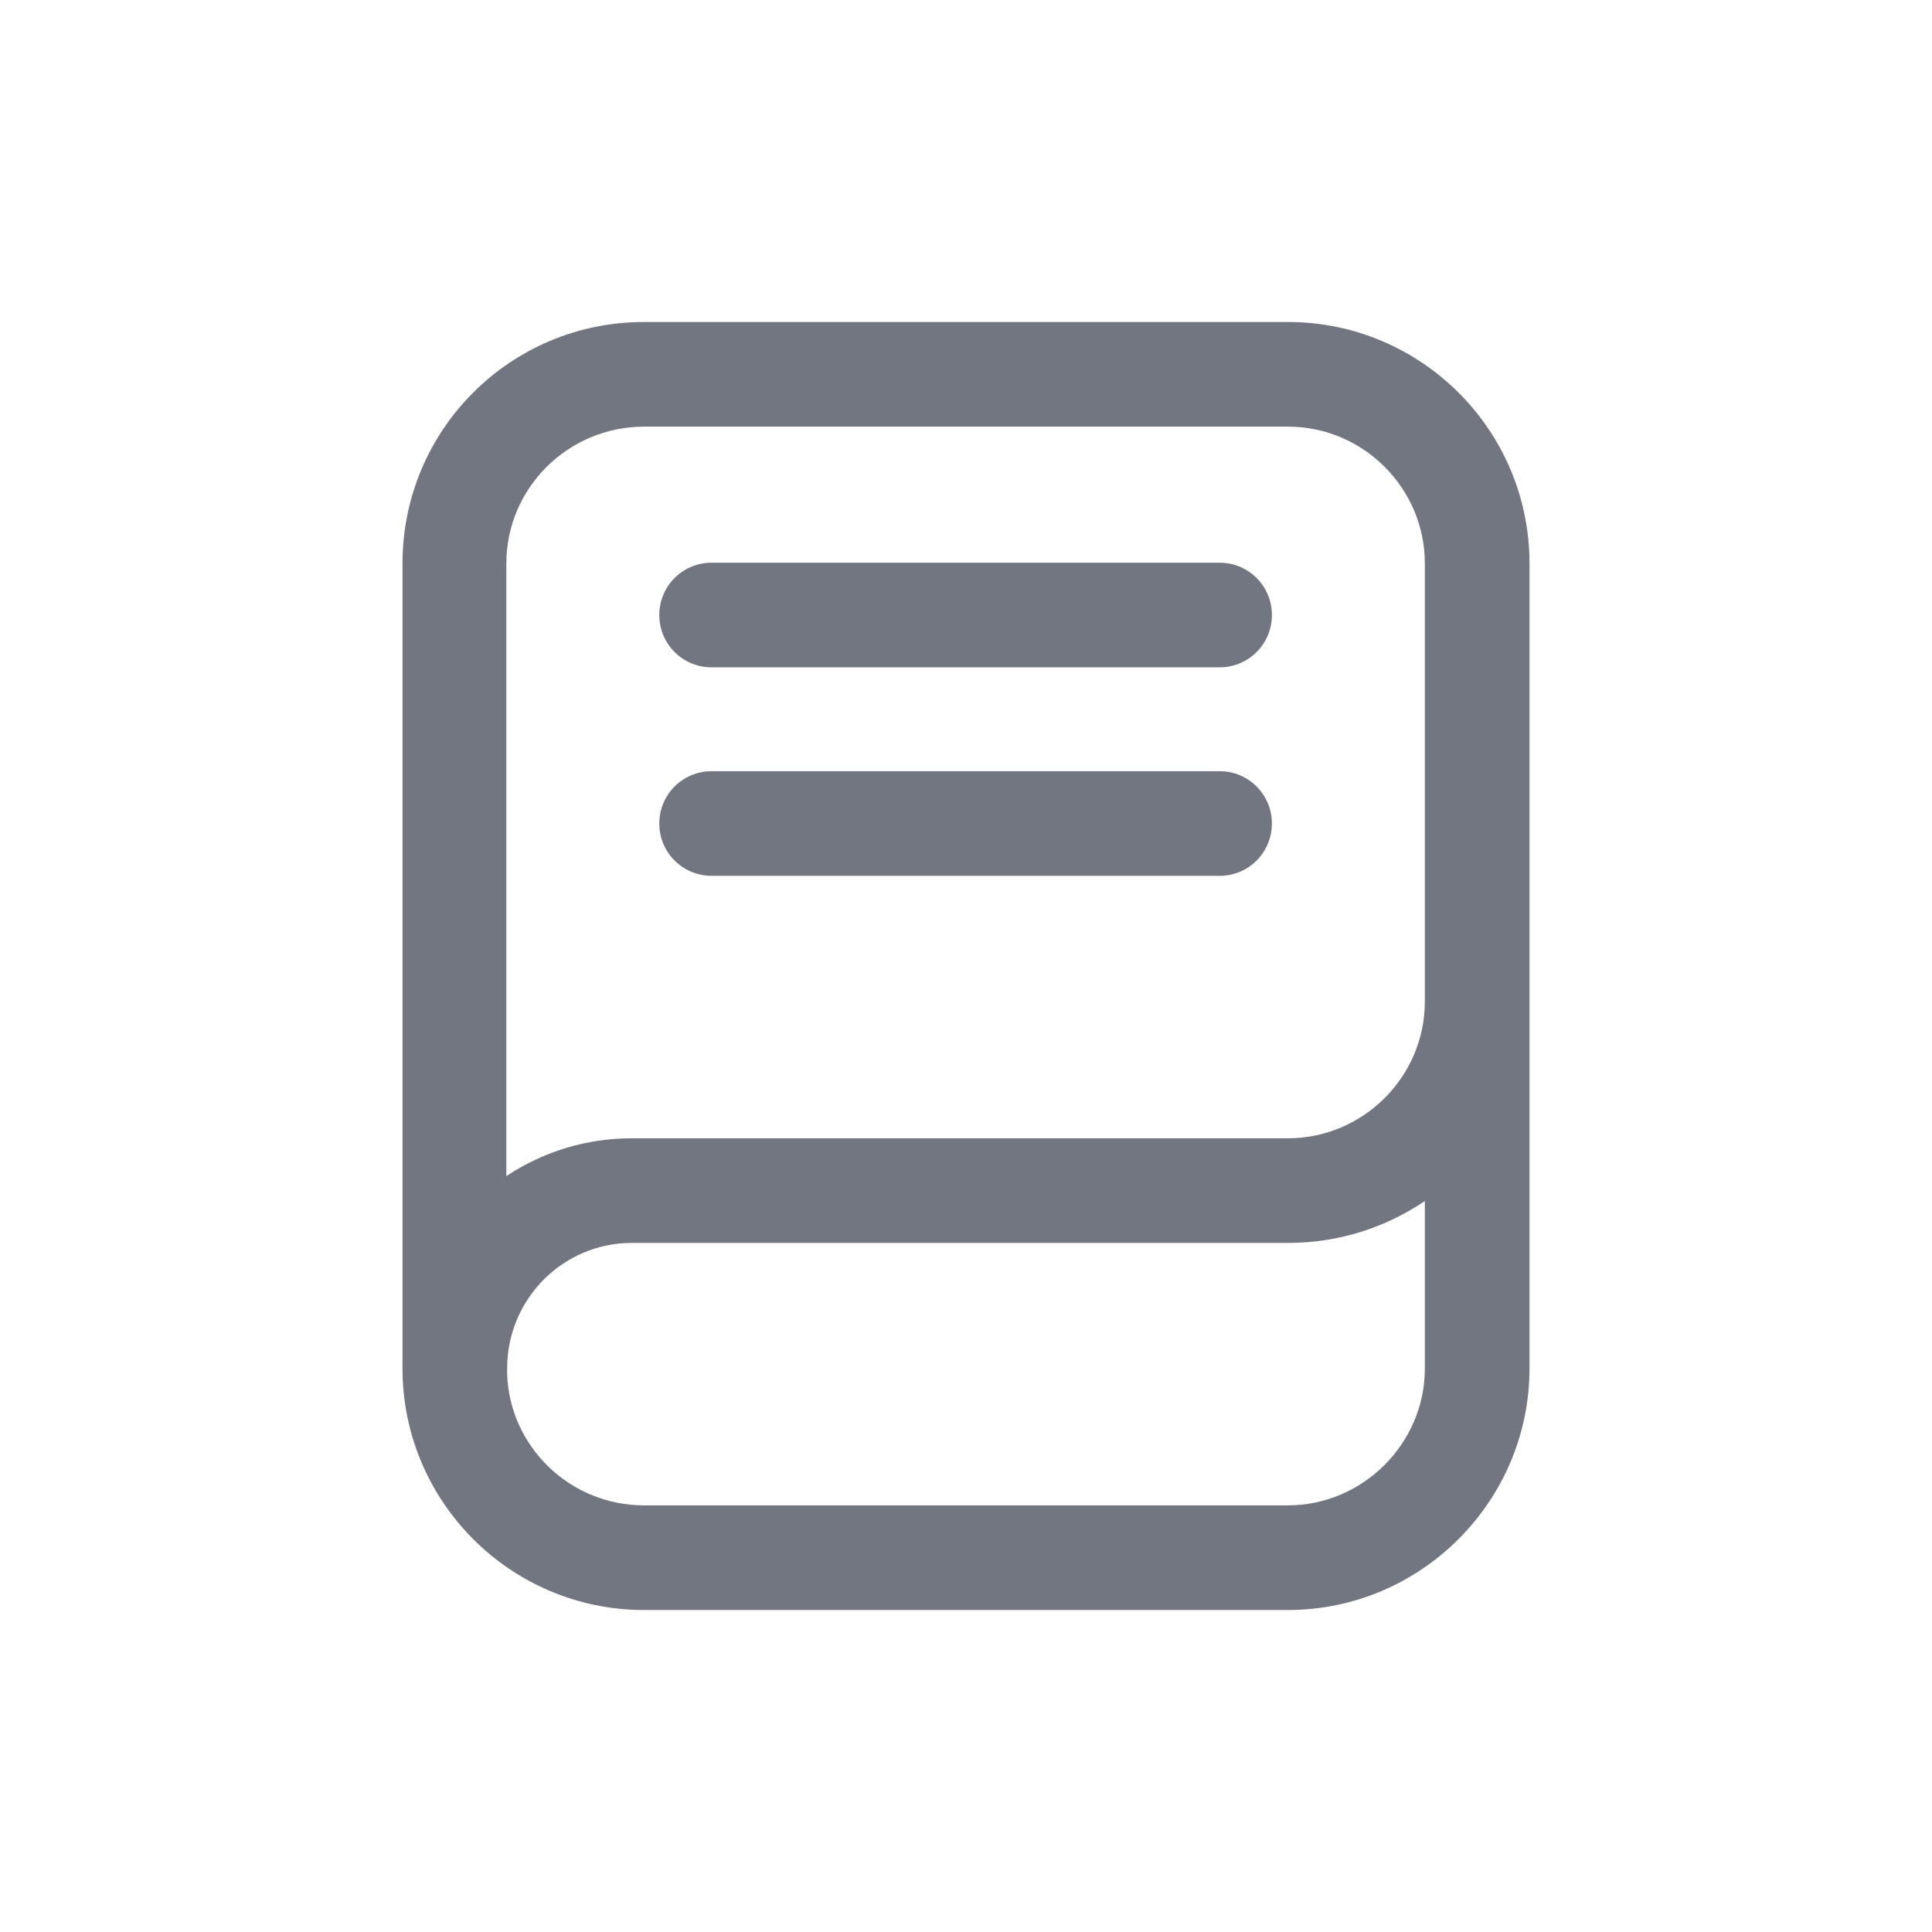 <svg xmlns="http://www.w3.org/2000/svg" fill="none" viewBox="0 0 24 24" focusable="false"><path fill="#717681" fill-rule="evenodd" d="M5 7c0-1.66 1.34-3 3-3h8c1.65 0 3 1.34 3 3v10c0 1.65-1.35 3-3 3H8c-1.66 0-3-1.35-3-3V7m3-1.7c-.94 0-1.71.76-1.71 1.7v7.61c.45-.3.99-.47 1.56-.47H16c.93 0 1.7-.76 1.7-1.7V7c0-.94-.77-1.7-1.7-1.7zm.19 2.34c0-.36.29-.65.65-.65h6.31c.36 0 .65.29.65.65s-.29.65-.65.65H8.84c-.36 0-.65-.29-.65-.65m.65 1.94c-.36 0-.65.29-.65.65s.29.65.65.65h6.31c.36 0 .65-.29.65-.65s-.29-.65-.65-.65zM16 15.44c.63 0 1.21-.19 1.7-.52V17c0 .93-.77 1.7-1.7 1.7H8c-.92 0-1.67-.73-1.7-1.63V17c0-.86.69-1.56 1.55-1.56z"/></svg>